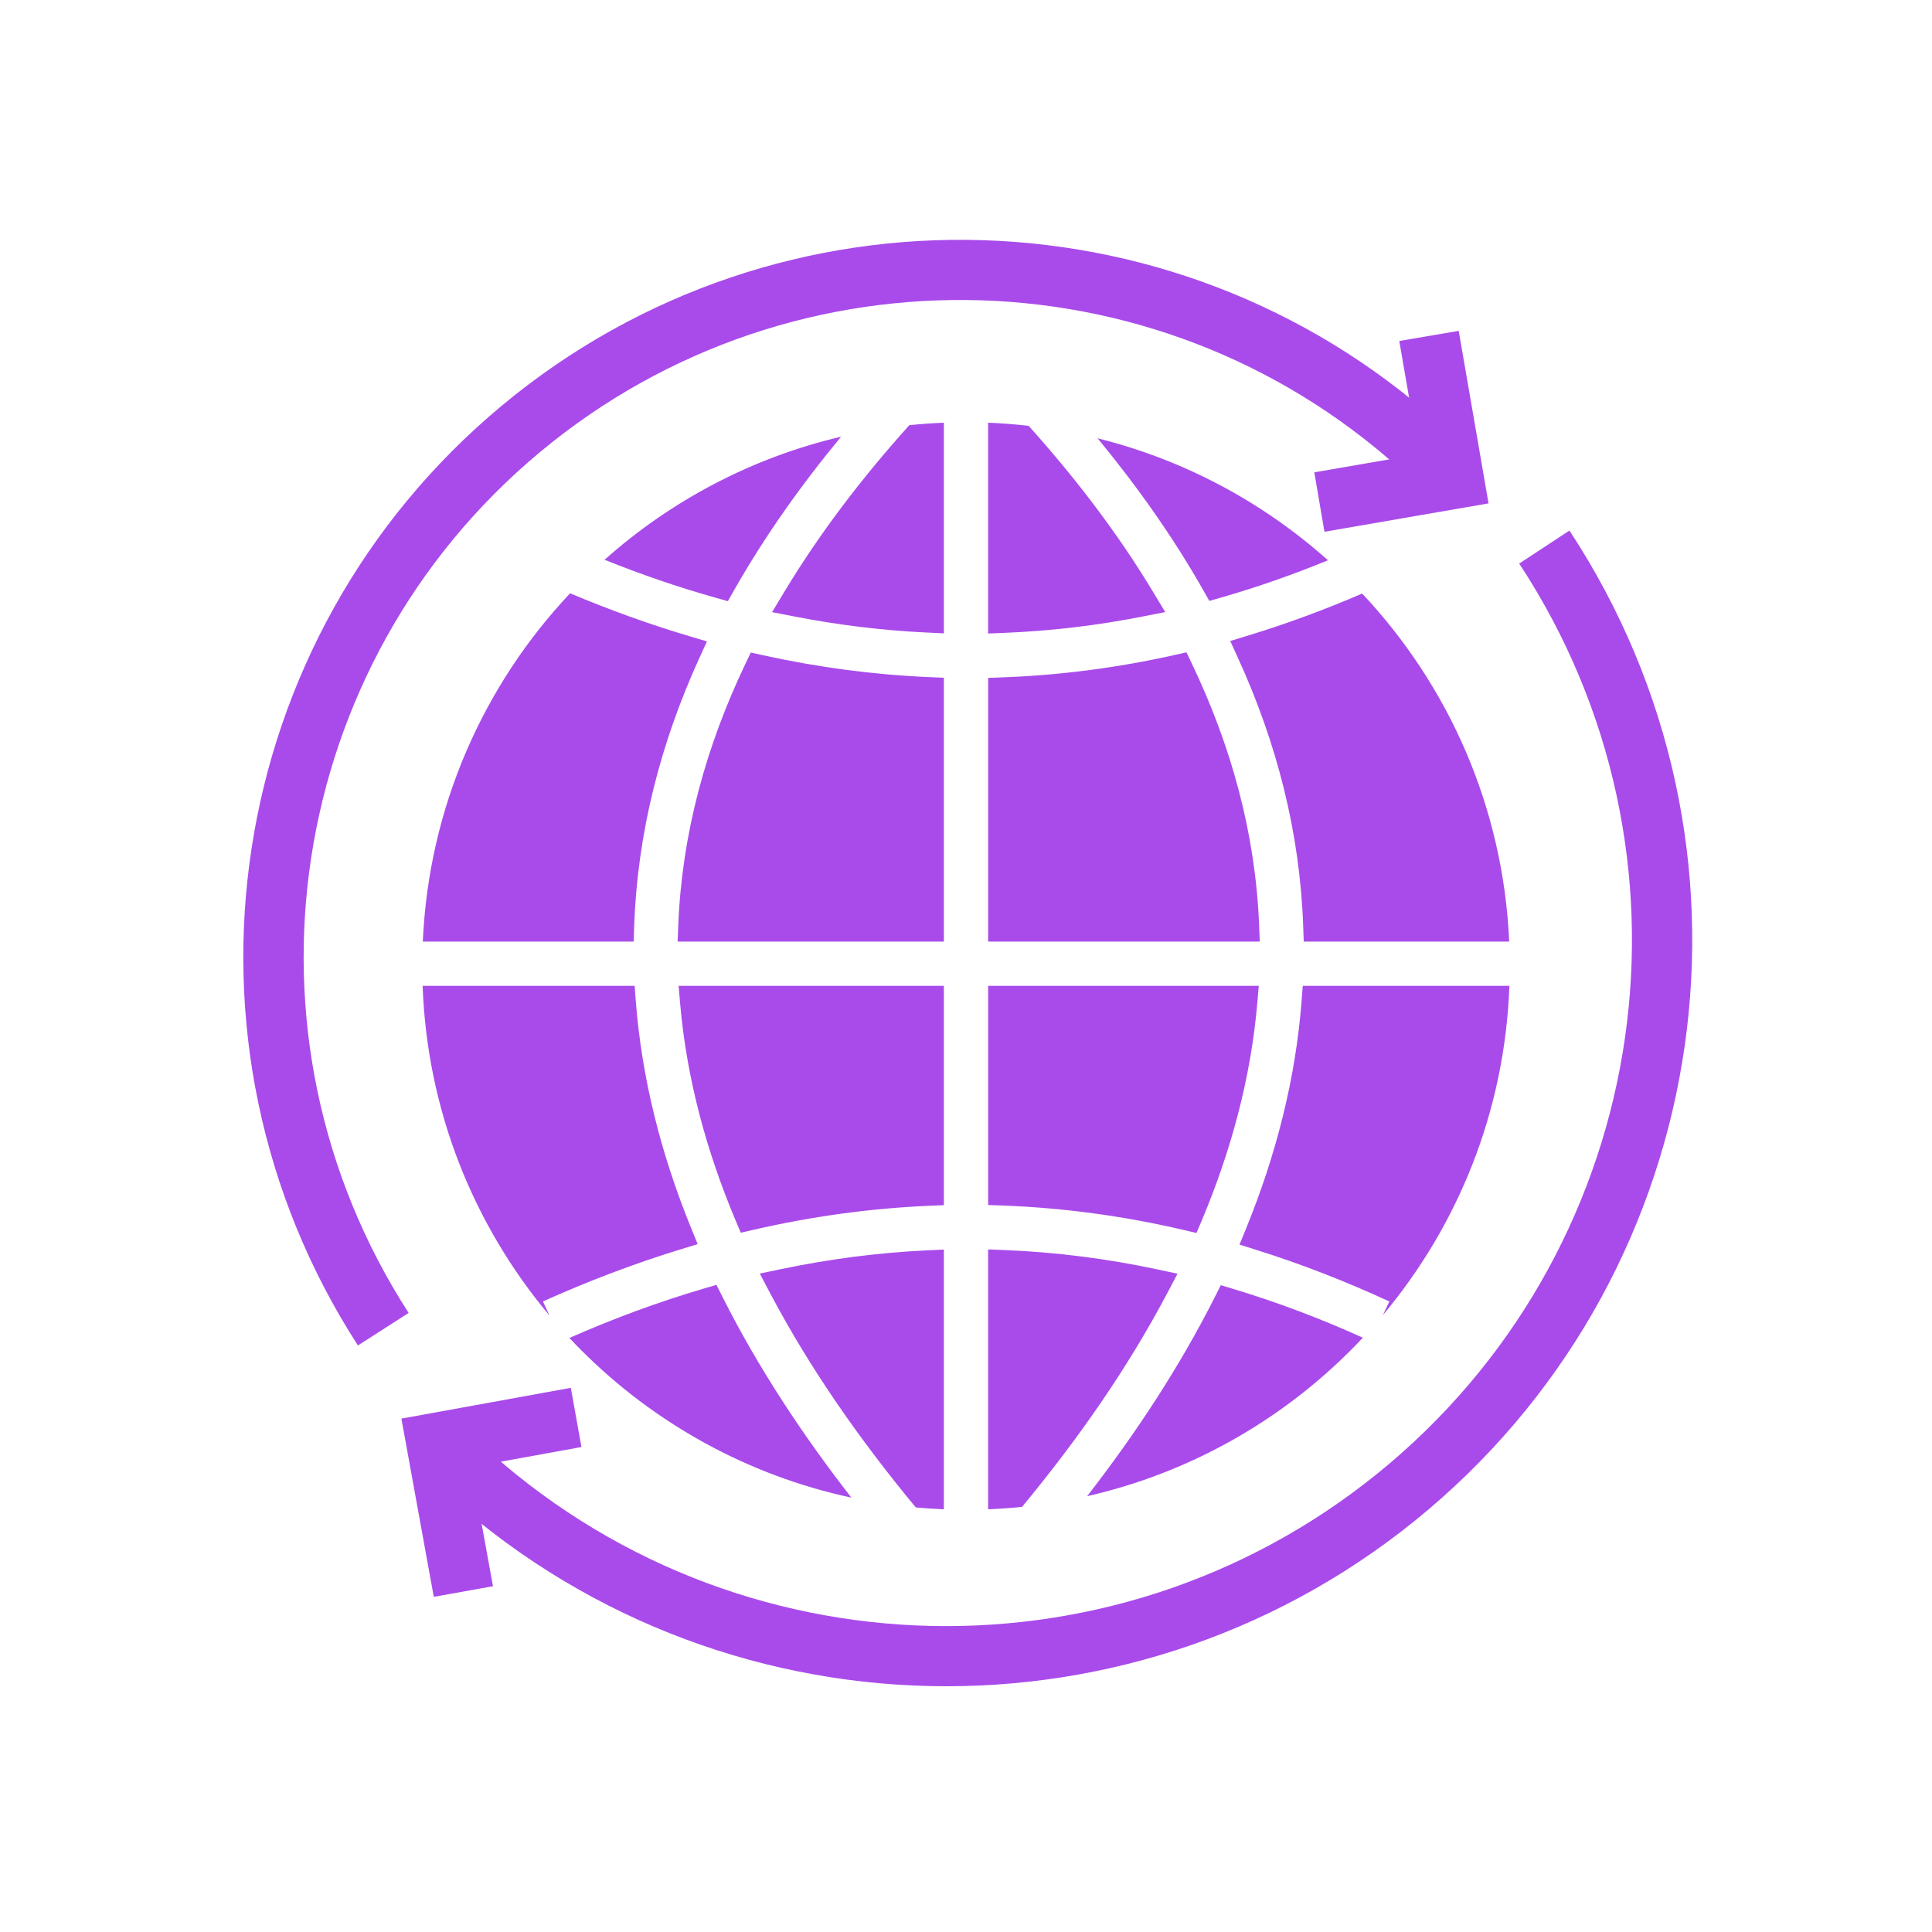 <?xml version="1.0" encoding="UTF-8"?>
<!DOCTYPE svg PUBLIC "-//W3C//DTD SVG 1.1//EN" "http://www.w3.org/Graphics/SVG/1.1/DTD/svg11.dtd">
<!-- Creator: CorelDRAW -->
<svg xmlns="http://www.w3.org/2000/svg" xml:space="preserve" width="2048px" height="2048px" style="shape-rendering:geometricPrecision; text-rendering:geometricPrecision; image-rendering:optimizeQuality; fill-rule:evenodd; clip-rule:evenodd"
viewBox="0 0 2048 2048"
 xmlns:xlink="http://www.w3.org/1999/xlink">
 <defs>
 <style type="text/css">
   <![CDATA[
    .fil1 {fill:none}
    .fil0 {fill:#A94BEA;fill-rule:nonzero}
   ]]>
</style>

 </defs>
 <g id="Layer_x0020_1">
  <path class="fil0" d="M379.419 1426.25c-104.139,-161.332 -139.918,-348.799 -112.788,-526.636 27.132,-177.862 117.233,-346.19 264.84,-469.216 147.791,-123.18 329.909,-181.407 510.004,-175.808 180.295,5.604 358.539,75.013 498.349,207.093l-43.75 46.5c-128.175,-121.088 -291.388,-184.714 -456.349,-189.842 -165.158,-5.134 -332.106,48.207 -467.503,161.056 -135.024,112.538 -217.473,266.704 -242.34,429.717 -24.873,163.039 7.891,334.848 103.287,482.635l-53.75 34.5z"/>
  <polygon class="fil0" points="1546.29,350.714 1572.48,502.194 1577.91,533.613 1546.36,539.07 1403.97,563.692 1393.22,500.692 1504.05,481.526 1483.29,361.465 "/>
  <path class="fil0" d="M1663.67 562.401c109.82,166.98 148.732,361.712 122.093,546.95 -26.656,185.362 -118.87,361.304 -271.275,490.556 -152.623,129.436 -341.608,191.616 -529.111,187.393 -187.618,-4.226 -373.696,-74.871 -520.37,-211.079l43.5 -46.75c134.867,125.242 305.83,190.198 478.12,194.078 172.403,3.883 346.205,-53.319 486.61,-172.393 140.041,-118.766 224.777,-280.453 249.275,-450.805 24.516,-170.476 -11.206,-349.551 -112.094,-502.949l53.251 -35.001z"/>
  <polygon class="fil0" points="459.824,1692.72 431.175,1535.08 425.489,1503.79 456.924,1498.08 605.097,1471.15 616.348,1533.9 499.61,1555.12 522.573,1681.46 "/>
  <path class="fil0" d="M1407.71 593.898c-68.641,-61.279 -152.043,-106.367 -244.216,-129.278 41.674,50.492 79.672,104.093 111.962,160.916l6.517 11.466 12.677 -3.641c38.406,-11.035 76.126,-24.281 113.06,-39.463zm-317.299 -142.498c-14.167,-1.624 -28.492,-2.731 -42.952,-3.311l0 223.452 17.422 -0.697c49.343,-1.971 98.441,-7.847 146.884,-17.407l23.41 -4.62 -12.293 -20.45c-37.995,-63.201 -83.211,-122.101 -132.471,-176.967zm-89.87 -3.311c-12.321,0.493 -24.543,1.374 -36.653,2.628 -49.5,55.064 -94.96,114.2 -133.117,177.682l-12.324 20.504 23.479 4.573c46.551,9.069 93.698,14.852 141.076,17.075l17.539 0.821 0 -223.283zm-108.911 14.807c-94.741,22.261 -180.468,67.894 -250.766,130.484 38.608,15.531 78,29.093 118.082,40.354l12.626 3.547 6.474 -11.405c32.697,-57.595 71.267,-111.885 113.584,-162.979zm-287.303 166.024c-91.649,97.315 -149.822,226.51 -156.129,369.19l223.503 0 0.561 -16.175c3.439,-99.226 27.957,-194.317 69.122,-284.475l8.003 -17.528 -18.47 -5.49c-43.017,-12.789 -85.249,-28.09 -126.589,-45.523zm-156.328 416.107c4.766,132.854 54.494,254.25 134.423,349.428l-6.861 -14.876c47.634,-21.425 96.509,-40.084 146.46,-55.376l17.53 -5.366 -6.918 -16.977c-31.472,-77.236 -52.358,-158.074 -58.723,-241.355l-1.181 -15.478 -224.73 0zm155.586 373.263c4.214,4.492 8.494,8.923 12.848,13.277 76.983,76.984 175.651,132.285 286.053,155.978 -51.928,-66.719 -98.825,-137.763 -136.763,-213.064l-6.288 -12.479 -13.405 3.945c-48.575,14.293 -96.111,31.941 -142.443,52.344zm367.184 179.66c9.855,0.905 19.781,1.556 29.773,1.959l0 -275.319 -17.537 0.821c-52.417,2.457 -104.526,9.28 -155.871,20.072l-21.716 4.563 10.335 19.636c42.853,81.422 96.392,157.486 155.016,228.268zm76.691 1.959c12.087,-0.485 24.08,-1.338 35.966,-2.555 58.434,-70.606 111.763,-146.453 154.474,-227.6l10.3 -19.572 -21.631 -4.617c-53.23,-11.357 -107.299,-18.276 -161.687,-20.447l-17.422 -0.696 0 275.486zm104.94 -13.887c107.619,-24.482 203.79,-79.074 279.169,-154.455 4.443,-4.443 8.809,-8.965 13.104,-13.55 -44.537,-20.134 -90.299,-37.506 -137.11,-51.614l-13.463 -4.057 -6.331 12.555c-37.61,74.574 -84.007,144.966 -135.37,211.121zm313.427 -191.862c79.787,-95.13 129.413,-216.416 134.176,-349.133l-219.031 0 -1.181 15.478c-6.38,83.509 -27.365,164.558 -58.976,241.984l-6.886 16.866 17.382 5.452c48.304,15.151 95.515,33.604 141.462,54.826l-6.946 14.526zm133.976 -396.05c-6.301,-142.54 -64.367,-271.624 -155.862,-368.907 -39.652,17.106 -80.198,32.113 -121.528,44.693l-18.328 5.577 7.97 17.421c41.323,90.32 65.938,185.601 69.385,285.04l0.56 16.175 217.804 0zm-820.028 295.644c-30.982,-73.597 -52.015,-150.851 -58.859,-230.538l-1.561 -18.189 281.188 0 0 232.492 -16.03 0.692c-62.513,2.701 -124.571,11.366 -185.545,25.37l-13.726 3.155 -5.466 -12.982zm29.081 -599.156c57.79,12.707 116.53,20.597 175.655,23.152l16.031 0.693 0 279.666 -282.242 0 0.697 -17.424c3.868,-96.952 29.41,-189.599 71.144,-276.947l5.732 -11.994 12.984 2.854zm445.705 609.193c-62.715,-14.662 -126.601,-23.425 -190.97,-25.821l-16.13 -0.6 0 -232.343 286.889 0 -1.561 18.189c-6.853,79.769 -27.945,157.104 -58.974,230.765l-5.487 13.029 -13.766 -3.219zm8.88 -600.247c41.794,87.399 67.39,180.115 71.265,277.142l0.697 17.424 -287.942 0 0 -279.519 16.13 -0.599c60.974,-2.27 121.539,-10.261 181.08,-23.573l13.016 -2.909 5.754 12.033z"/>
 </g>
 <rect class="fil1" width="2048" height="2048"/>
</svg>
